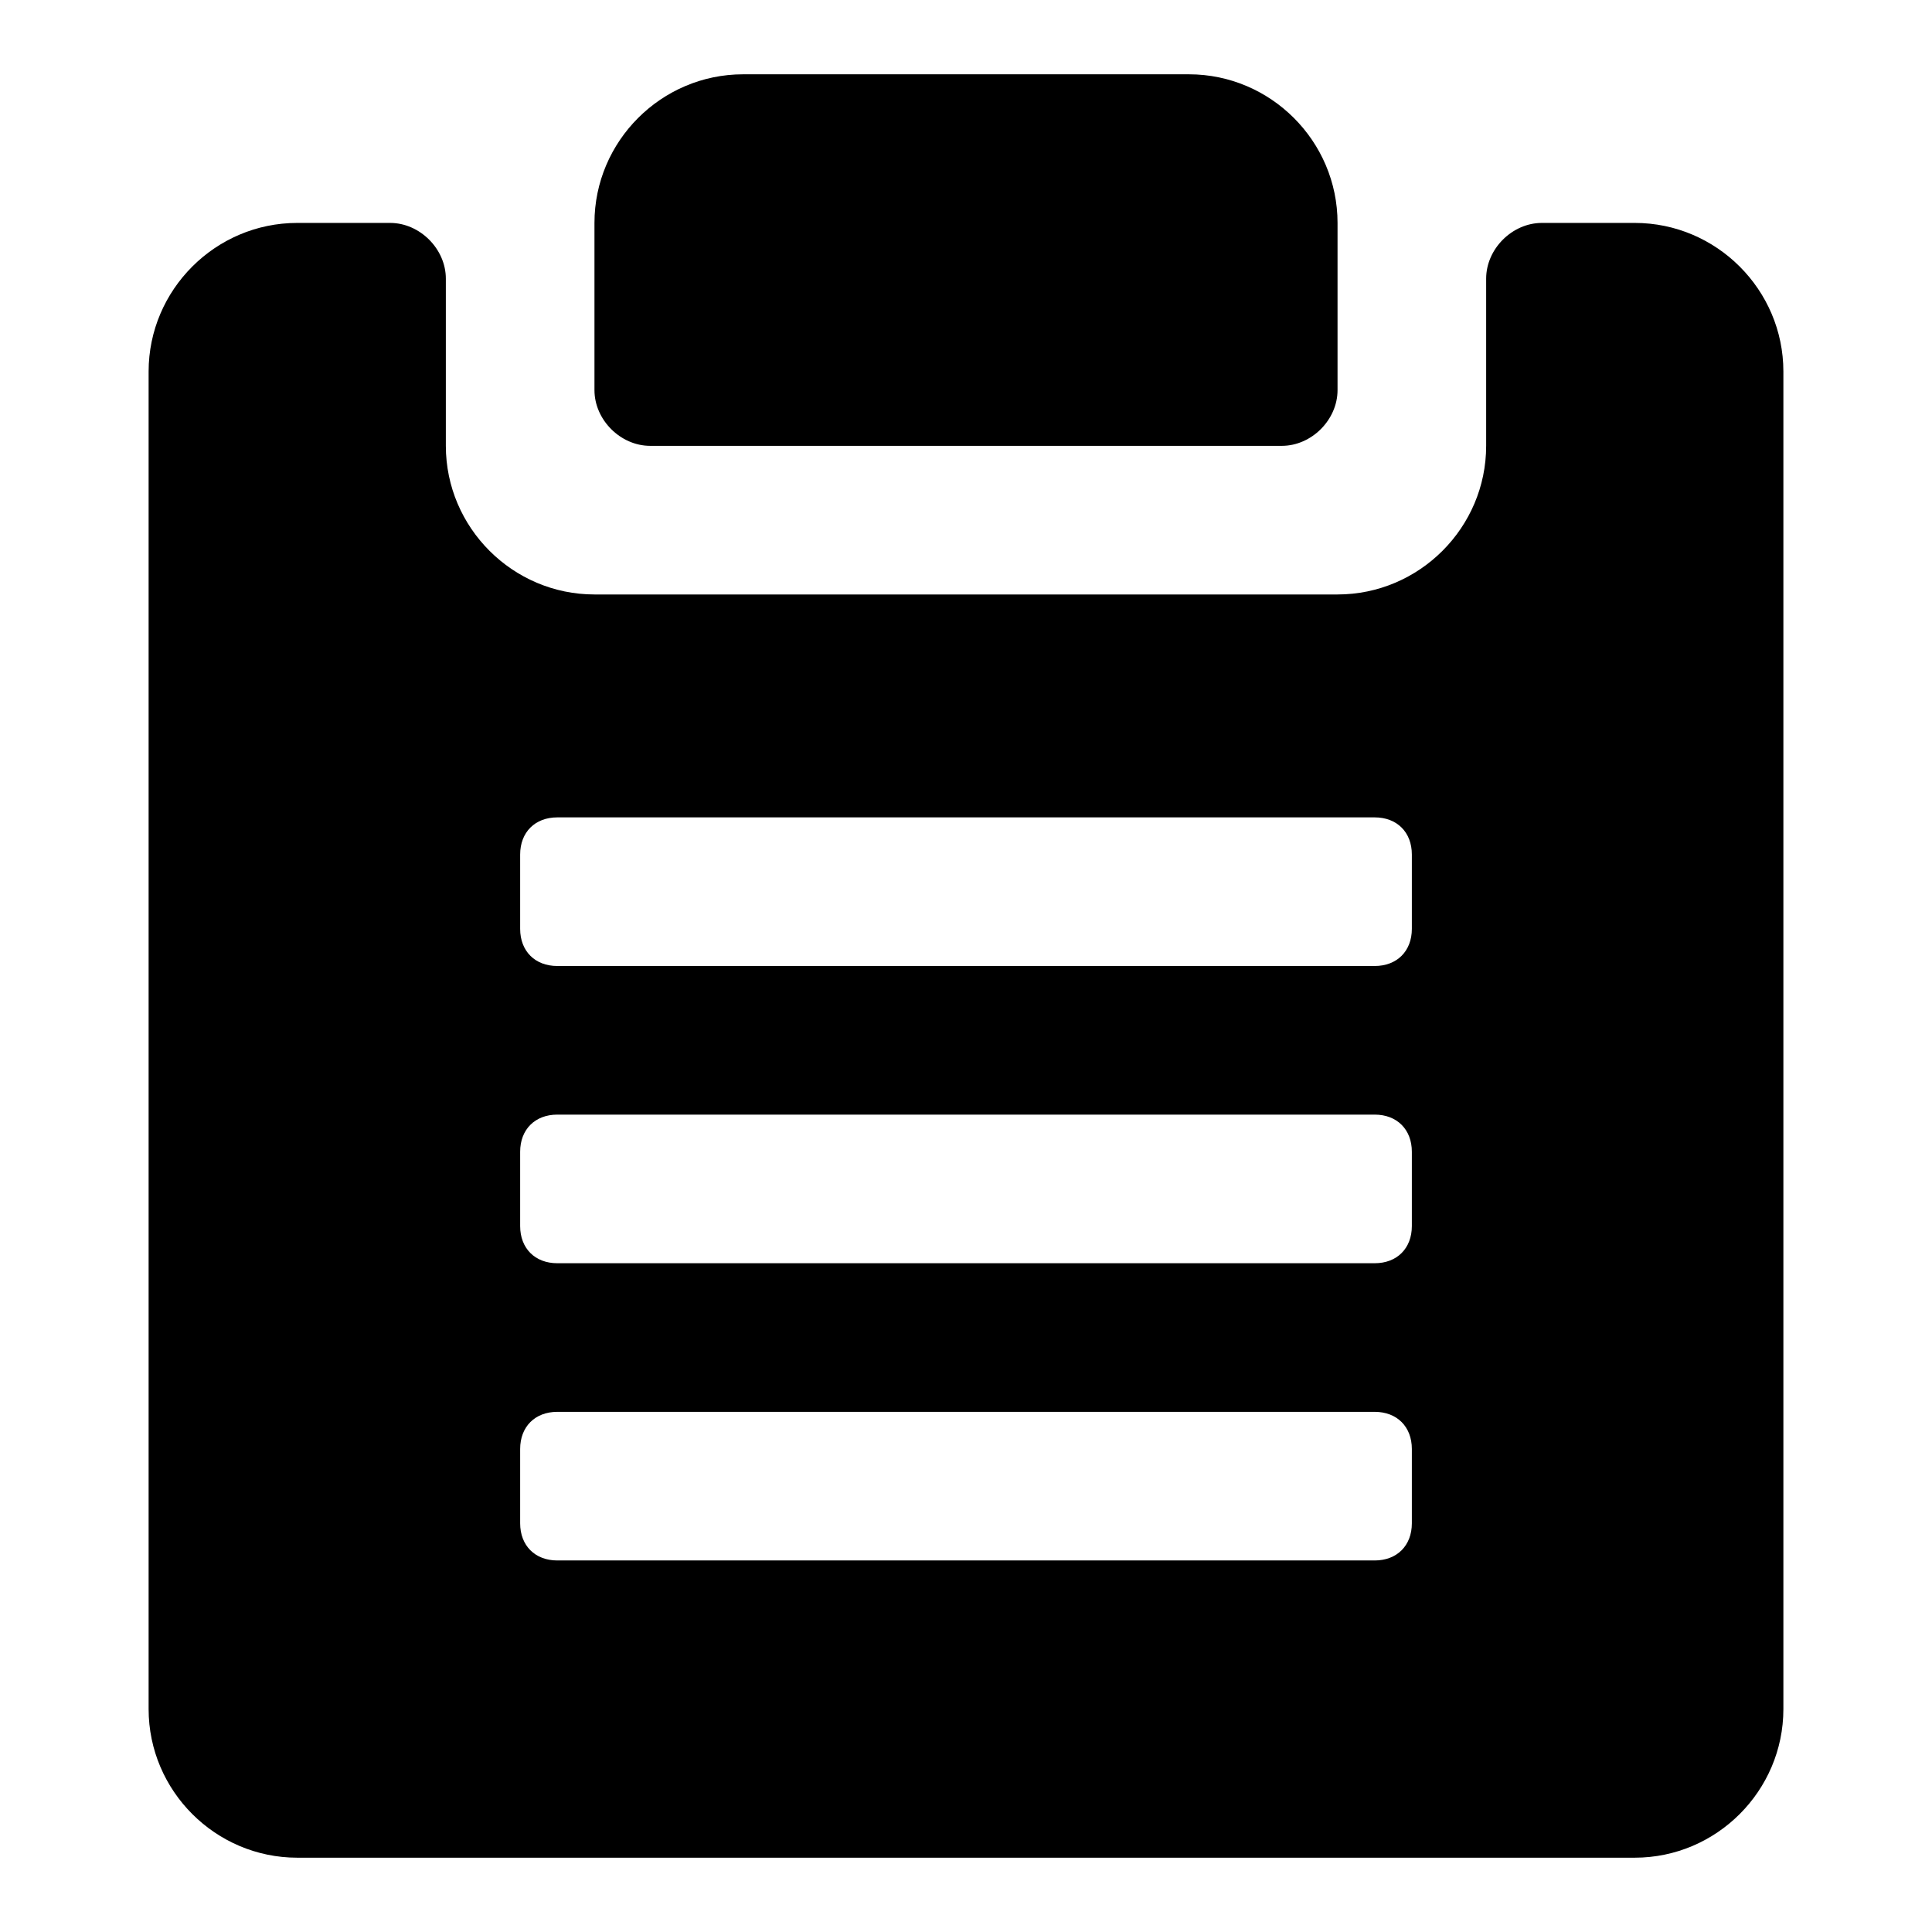 <?xml version="1.0"?><svg xmlns="http://www.w3.org/2000/svg" width="52" height="52" viewBox="0 0 52 52"><g><path d="m17.5 12h17c0.8 0 1.5-0.7 1.5-1.5v-4.5c0-2.2-1.8-4-4-4h-12c-2.2 0-4 1.8-4 4v4.5c0 0.8 0.7 1.5 1.5 1.5z m26.5-6h-2.5c-0.8 0-1.5 0.7-1.5 1.5v4.5c0 2.2-1.8 4-4 4h-20c-2.2 0-4-1.8-4-4v-4.5c0-0.8-0.7-1.5-1.5-1.5h-2.5c-2.2 0-4 1.8-4 4v36c0 2.2 1.8 4 4 4h36c2.2 0 4-1.8 4-4v-36c0-2.2-1.8-4-4-4z m-6 35c0 0.6-0.4 1-1 1h-22c-0.6 0-1-0.4-1-1v-2c0-0.6 0.4-1 1-1h22c0.6 0 1 0.4 1 1v2z m0-8c0 0.6-0.4 1-1 1h-22c-0.6 0-1-0.4-1-1v-2c0-0.6 0.4-1 1-1h22c0.6 0 1 0.4 1 1v2z m0-8c0 0.6-0.4 1-1 1h-22c-0.6 0-1-0.4-1-1v-2c0-0.6 0.4-1 1-1h22c0.6 0 1 0.4 1 1v2z"></path></g></svg>